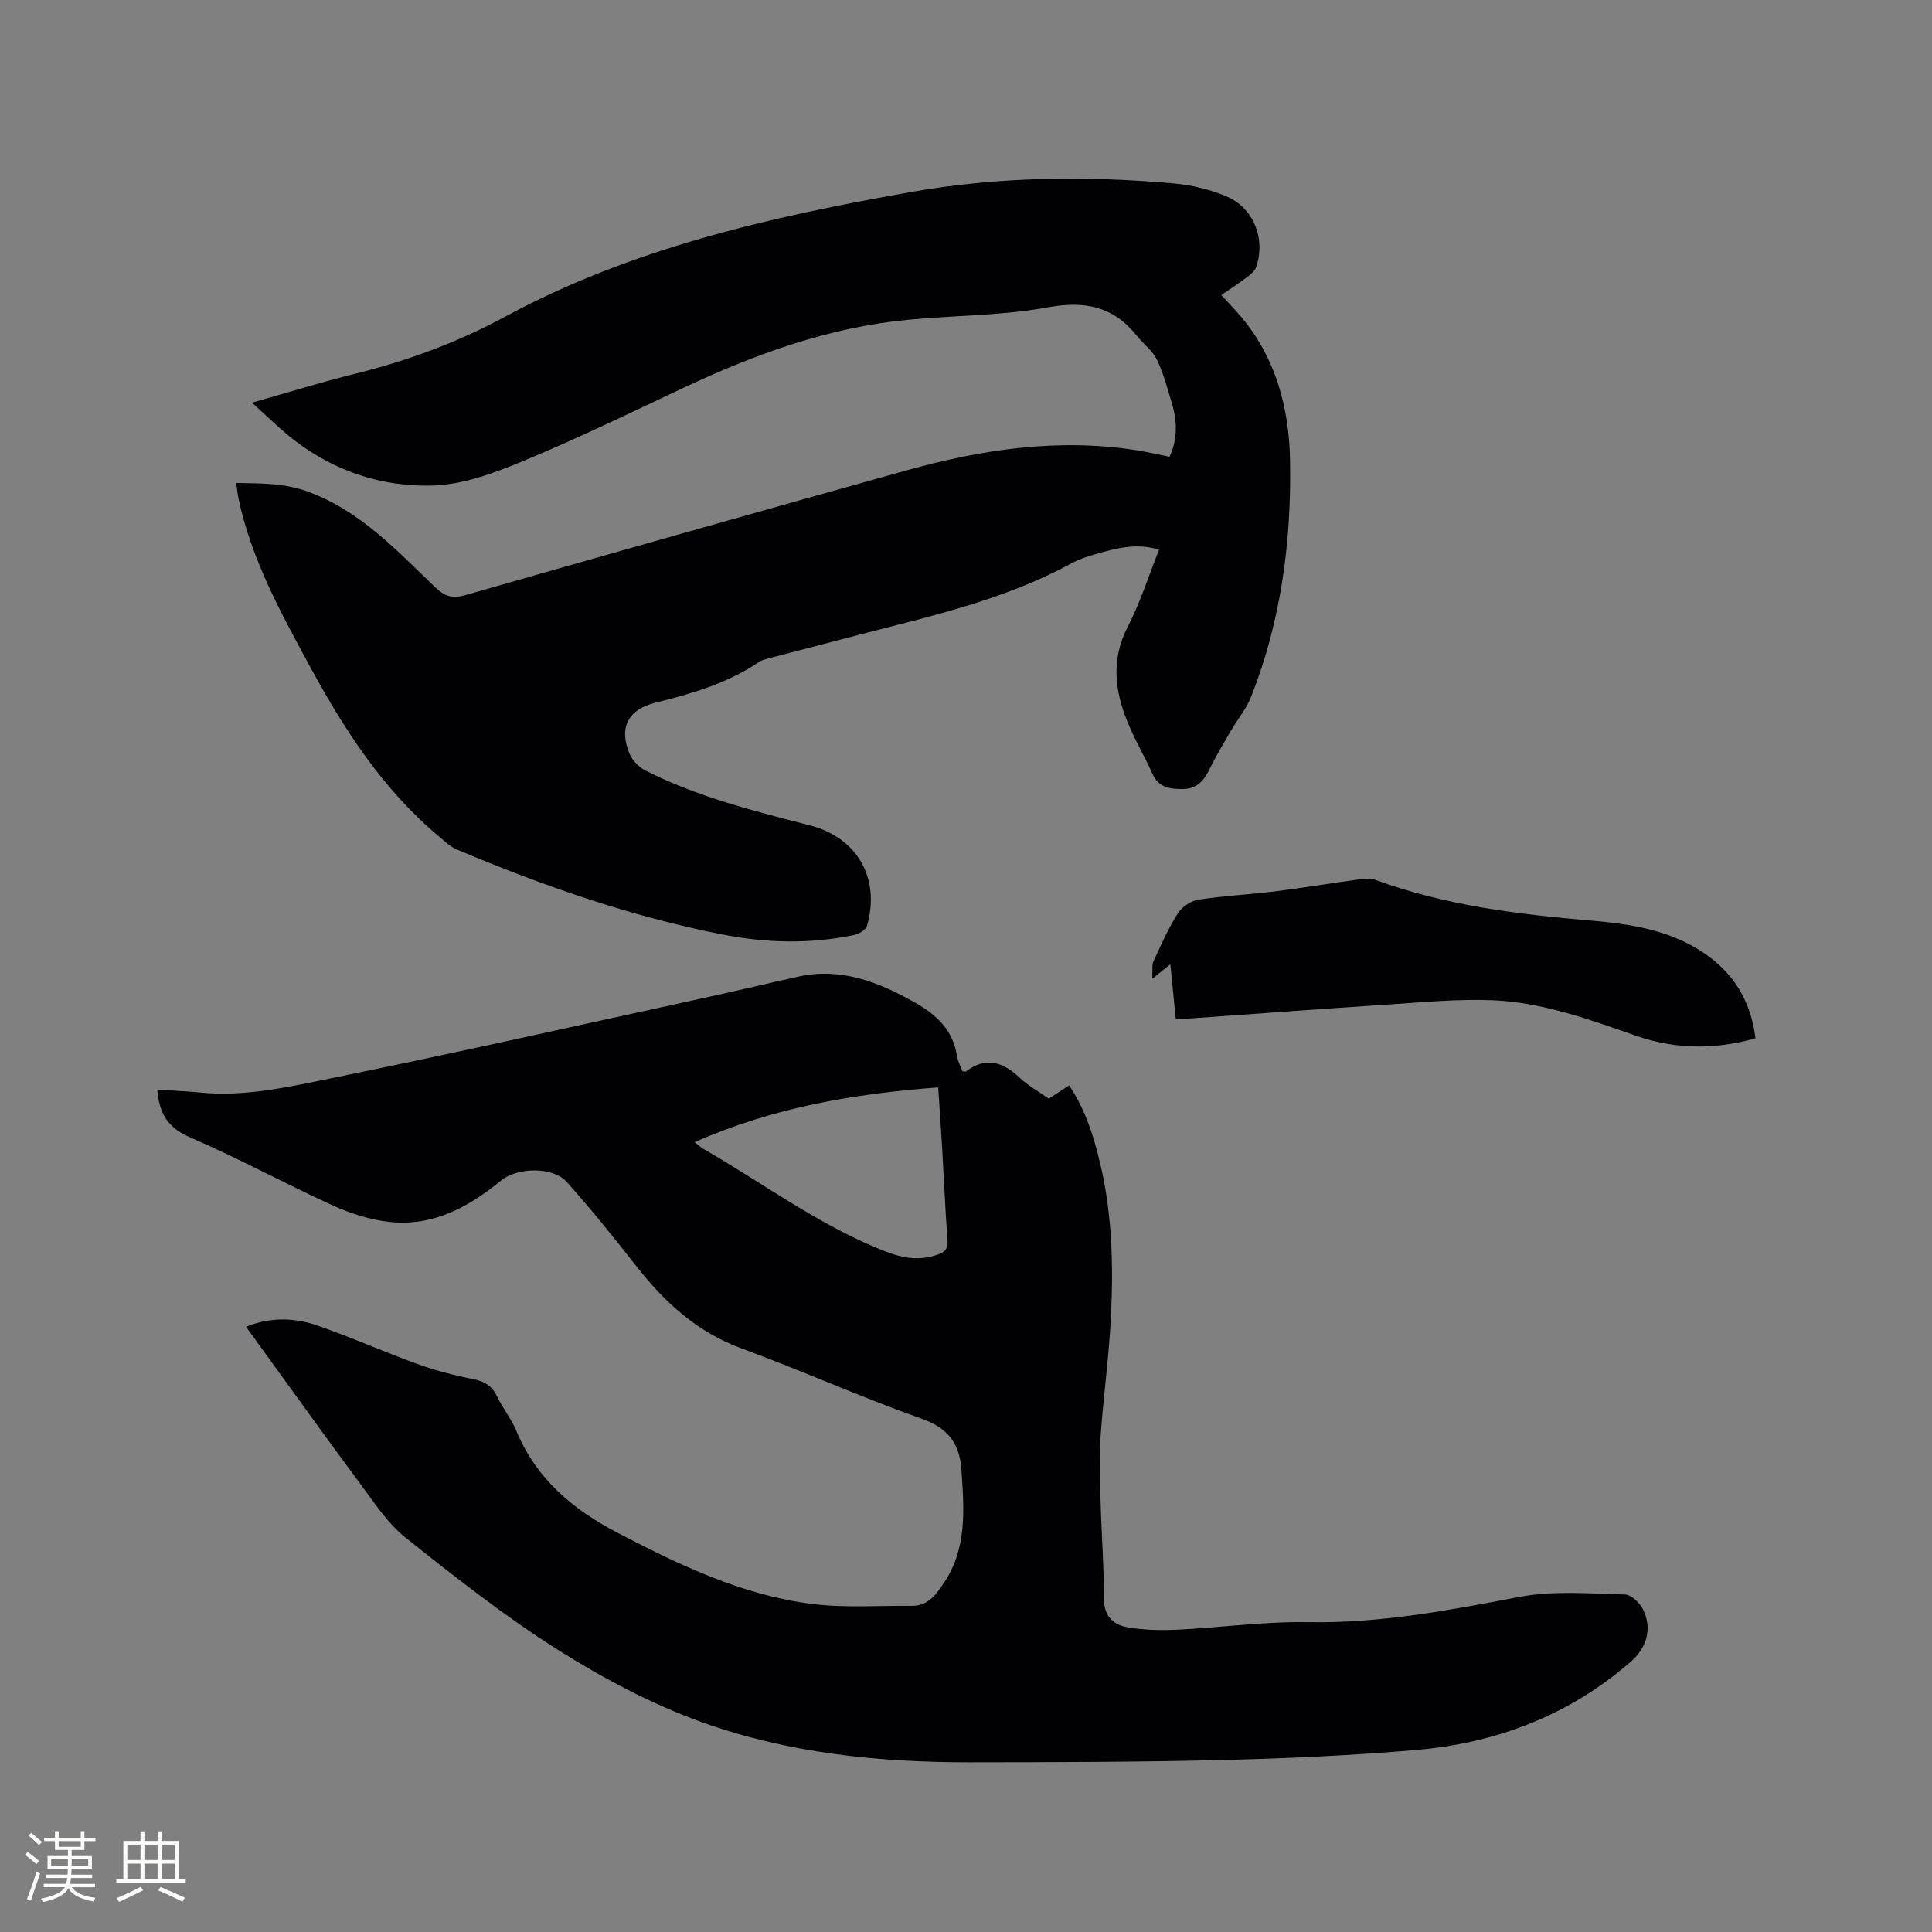 <svg enable-background="new 0 0 400 400" viewBox="0 0 400 400" xmlns="http://www.w3.org/2000/svg"><rect x="0" y="0" width="400" height="400" fill="#808080" stroke="none"/><g fill="#010103"><path d="m50.94 274.7c5.13-2.08 10.09-1.89 14.84-.24 6.99 2.42 13.76 5.46 20.72 7.97 3.76 1.36 7.69 2.36 11.61 3.14 2.3.46 3.76 1.39 4.78 3.51 1.19 2.48 2.98 4.68 4.03 7.2 4.13 9.92 11.68 16.24 20.96 21.08 12.83 6.68 25.84 12.93 40.34 14.73 6.77.84 13.71.31 20.58.38 3.35.04 4.99-2.33 6.61-4.73 4.86-7.22 4.19-15.24 3.65-23.35-.38-5.76-2.9-8.79-8.49-10.76-12.47-4.4-24.55-9.87-36.97-14.42-9.17-3.36-15.87-9.45-21.73-16.91-4.7-5.99-9.47-11.94-14.54-17.6-2.86-3.2-10.24-3.03-13.57-.3-6.73 5.53-14.16 9.58-23.16 8.58-4.01-.44-8.07-1.75-11.77-3.44-9.92-4.52-19.51-9.77-29.52-14.08-4.61-1.99-6.36-5-6.74-9.86 2.97.19 5.89.3 8.8.59 9.23.93 18.21-1.11 27.07-2.92 26.35-5.36 52.58-11.28 78.85-17 6-1.31 11.97-2.74 17.97-4.07 8.88-1.96 16.67 1.13 24.18 5.37 4.39 2.48 7.88 5.67 8.68 11.02.17 1.12.76 2.17 1.14 3.2.35.02.62.12.74.03 4.12-3.11 7.62-1.97 11.08 1.29 1.75 1.65 3.93 2.85 6.06 4.36 1.33-.87 2.63-1.72 4.21-2.75 3.4 5.05 5.13 10.66 6.48 16.39 2.46 10.41 2.69 21.02 2.17 31.62-.41 8.35-1.6 16.65-2.16 25-.3 4.42-.09 8.89.03 13.33.18 6.57.7 13.14.66 19.7-.02 3.74 1.84 5.65 5.01 6.17 3.3.55 6.73.65 10.09.49 9.08-.44 18.16-1.73 27.23-1.57 14.87.27 29.23-2.47 43.71-5.23 7.06-1.34 14.54-.67 21.82-.5 1.34.03 3.18 1.79 3.84 3.2 1.86 3.94.72 7.82-2.6 10.72-12.77 11.12-27.85 16.86-44.5 18.28-13.28 1.13-26.61 1.74-39.94 2.07-17.48.43-34.98.45-52.46.47-18.86.02-37.6-1.9-55.36-8.28-10.46-3.76-20.53-9.11-29.95-15.06-10.98-6.93-21.24-15.04-31.42-23.14-3.73-2.97-6.48-7.23-9.38-11.13-7.08-9.52-13.98-19.18-20.95-28.78-.86-1.18-1.71-2.36-2.73-3.77zm92.87-38.22c1.01.79 1.31 1.09 1.66 1.29 11.9 6.84 22.98 15.08 35.75 20.48 4.32 1.83 8.16 3.11 12.72 1.57 1.67-.56 2.37-1.22 2.23-3.1-.47-6.23-.73-12.48-1.09-18.72-.24-4.09-.53-8.17-.84-12.87-17.43 1.33-34.06 4.1-50.43 11.35z"/><path d="m52.17 83.37c7.54-2.13 14.42-4.28 21.4-6 10.86-2.67 21.22-6.52 31.06-11.83 26.19-14.15 54.74-20.6 83.72-25.74 18.2-3.23 36.47-3.46 54.79-1.81 3.63.33 7.35 1.23 10.71 2.63 5.68 2.37 8.21 8.77 6.25 14.63-.27.8-1.09 1.5-1.8 2.05-1.68 1.27-3.46 2.42-5.45 3.8 1.49 1.63 2.95 3.09 4.27 4.68 7.1 8.57 9.77 18.77 9.97 29.55.3 16.75-1.86 33.2-8.05 48.91-.98 2.5-2.8 4.66-4.17 7.01-1.59 2.73-3.22 5.45-4.61 8.29-1.13 2.31-2.67 3.79-5.32 3.82-2.61.02-5.03-.23-6.32-3.12-1.69-3.76-3.83-7.33-5.34-11.15-2.52-6.38-3.2-12.72.19-19.29 2.61-5.05 4.33-10.55 6.5-15.99-4.56-1.44-8.76-.33-12.93.85-1.83.52-3.68 1.13-5.33 2.03-13.74 7.49-28.86 10.83-43.8 14.72-6.05 1.57-12.09 3.14-18.13 4.73-.91.24-1.91.43-2.67.94-6.54 4.41-13.92 6.55-21.46 8.42-5.68 1.41-7.58 5.26-5.29 10.6.59 1.38 1.95 2.75 3.3 3.44 10.75 5.44 22.36 8.36 33.96 11.33 9.9 2.54 14.67 10.96 11.9 20.75-.24.85-1.63 1.74-2.62 1.95-9.15 1.93-18.36 1.68-27.47-.12-18.98-3.75-37.16-10.09-54.93-17.61-1.31-.56-2.42-1.66-3.55-2.6-11.62-9.71-19.65-22.13-26.77-35.24-6.02-11.08-12.09-22.14-14.77-34.64-.22-1.01-.31-2.04-.5-3.37 5.35.12 10.1-.01 15.16 1.91 10.79 4.08 18.18 12.19 26.11 19.75 1.91 1.82 3.5 2.33 6.11 1.58 30.43-8.7 60.87-17.33 91.35-25.83 15.63-4.36 31.49-6.74 47.74-4.17 2.19.35 4.36.86 6.77 1.34 1.67-3.66 1.6-7.36.47-11.08-.92-3.04-1.71-6.17-3.09-9-.92-1.9-2.83-3.3-4.19-5-4.86-6.08-10.75-7.26-18.44-5.85-9.43 1.73-19.18 1.64-28.77 2.55-16.46 1.56-31.74 7.1-46.59 14.09-11.11 5.23-22.16 10.6-33.5 15.29-5.89 2.44-12.3 4.8-18.54 4.96-11.71.3-22.41-3.77-31.36-11.7-1.85-1.67-3.69-3.39-5.97-5.46z"/><path d="m243.42 210.89c-.37-3.77-.72-7.3-1.11-11.25-1.22.98-2.09 1.68-3.74 2.99.09-1.7-.13-2.79.24-3.6 1.55-3.37 3.06-6.78 5.03-9.9.85-1.34 2.68-2.61 4.23-2.85 5.21-.82 10.5-1.06 15.74-1.71 5.86-.73 11.69-1.7 17.54-2.5 1.1-.15 2.36-.28 3.36.08 14.47 5.33 29.6 7.16 44.83 8.46 8.08.69 16.02 1.94 22.97 6.52 6.35 4.19 10 10.08 10.94 17.83-8.53 2.44-16.77 2.27-24.89-.57-9.62-3.36-19.25-6.87-29.5-7.3-7.26-.3-14.58.43-21.86.9-13.74.89-27.48 1.93-41.22 2.9-.71.04-1.45 0-2.56 0z"/></g><path d="m5.17 384 .55-.58c.85.61 1.65 1.24 2.4 1.87l-.59.64c-.83-.73-1.62-1.38-2.36-1.93m1.22 9.53-.82-.34c.71-1.76 1.37-3.64 1.98-5.63.24.13.5.25.76.36-.6 1.67-1.24 3.54-1.92 5.61m-.5-13.5.57-.54c.56.44 1.31 1.06 2.26 1.87l-.64.64c-.68-.66-1.41-1.32-2.19-1.97m3.25.46h2.24v-1.36h.77v1.36h4.57v-1.36h.76v1.36h2.28v.69h-2.28v1.84h-2.64v1.26h4.18v2.64h-4.21c0 .45-.02.86-.05 1.21h4.32v.69h-4.38c-.04.34-.1.75-.19 1.22h5.15v.69h-4.82c.87 1.19 2.51 1.92 4.93 2.19-.17.31-.3.57-.37.76-2.77-.49-4.52-1.41-5.26-2.76-.56 1.26-2.3 2.23-5.24 2.9-.12-.24-.26-.48-.43-.72 2.73-.55 4.38-1.34 4.96-2.38h-4.38v-.69h4.65c.1-.38.17-.79.21-1.22h-4.32v-.69h4.4c.03-.34.05-.75.05-1.21h-4.2v-2.64h4.23v-1.26h-2.69v-1.84h-2.24zm1.46 4.46v1.29h3.45c.01-.4.02-.57.01-.53v-.32-.45h-3.46zm1.55-2.59h4.57v-1.19h-4.57zm6.11 2.59h-3.42v.77c-.01.19-.01.37-.02.53h3.44z" fill="#fcfbfa"/><path d="m32.63 379.16h.82v1.98h3.54v7.89h1.46v.78h-14.37v-.78h1.46v-7.89h3.54v-1.98h.82v1.98h2.73zm-3.49 11.48.5.73c-1.61.82-3.28 1.63-5 2.41-.13-.27-.28-.55-.44-.82 1.75-.72 3.4-1.49 4.94-2.32m-2.78-5.55h2.73v-3.18h-2.73zm0 3.95h2.73v-3.2h-2.73zm3.54-3.95h2.73v-3.18h-2.73zm0 3.95h2.73v-3.2h-2.73zm7.89 4.68c-1.84-.92-3.51-1.7-5.02-2.32l.45-.73c1.89.8 3.57 1.55 5.04 2.23zm-1.62-11.81h-2.73v3.18h2.73zm-2.73 7.13h2.73v-3.2h-2.73z" fill="#fcfbfa"/></svg>